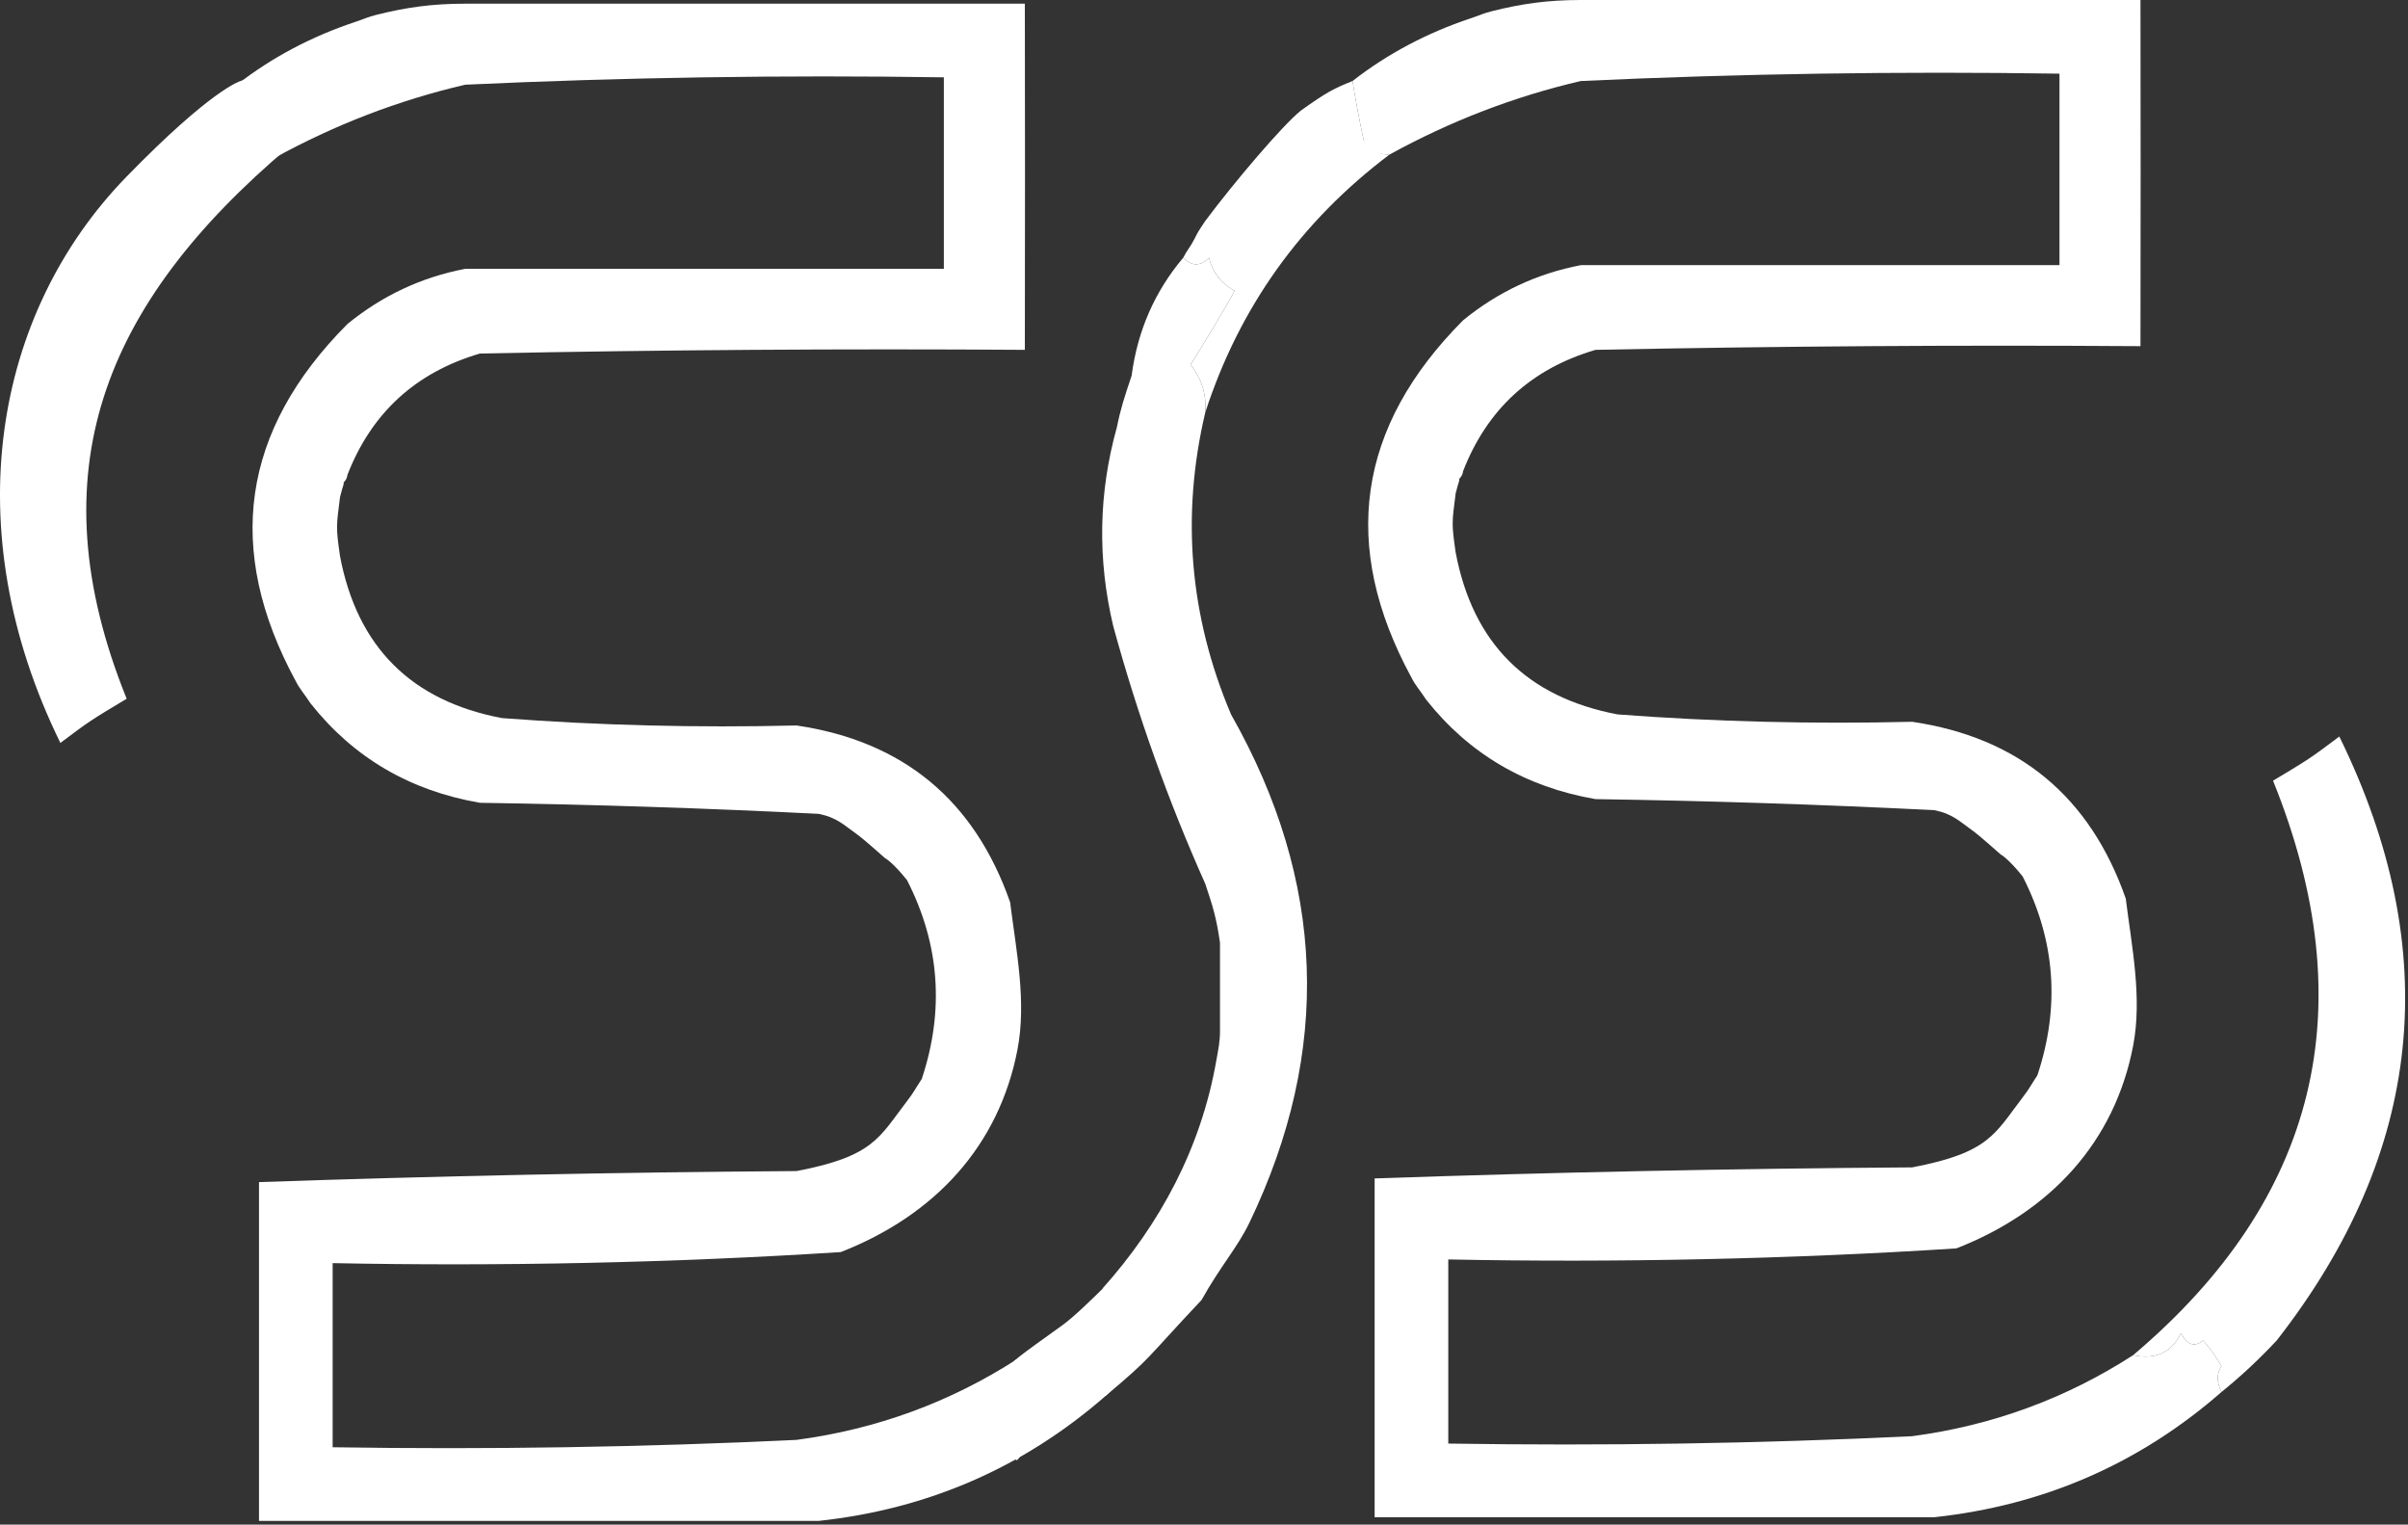 <svg width="327" height="207" viewBox="0 0 327 207" fill="none" xmlns="http://www.w3.org/2000/svg">
<rect x="0" y="0" width="327" height="207" fill="#333333" stroke="none"/>
<path fill-rule="evenodd" clip-rule="evenodd" d="M160.672 35C161.86 36.184 163.027 36.184 164.172 35C164.685 37.021 165.852 38.521 167.672 39.5C165.769 42.864 163.769 46.198 161.672 49.5C163.188 51.397 163.855 53.564 163.672 56C160.368 70.021 161.535 83.688 167.172 97C180.039 119.683 180.873 142.683 169.672 166C168.052 169.372 165.672 172 163.172 176.5C155.172 185 156.672 184 150.172 189.5C149.438 188.292 155.605 181.459 155.672 180C153.582 180.05 152.249 179.05 151.672 177C155.652 172.644 154.986 171.977 149.672 175C157.606 166.131 163.106 155.797 165.172 144C165.434 142.5 165.672 141.5 165.672 140C165.672 136 165.672 132 165.672 128C165.172 124.5 164.672 123 163.672 120C158.633 108.721 154.466 97.054 151.172 85C149.016 75.905 149.182 66.905 151.672 58C152.172 55.5 152.672 54 153.672 51C154.47 44.922 156.803 39.588 160.672 35Z" fill="white"/>
<path fill-rule="evenodd" clip-rule="evenodd" d="M183.672 11C184.039 13.354 184.539 16.021 185.172 19C185.988 20.323 187.155 20.989 188.672 21C176.645 30.065 168.311 41.731 163.672 56C163.855 53.564 163.188 51.397 161.672 49.5C163.769 46.198 165.769 42.864 167.672 39.5C165.852 38.521 164.685 37.021 164.172 35C163.027 36.184 161.86 36.184 160.672 35C161.172 34 161.672 33.5 162.172 32.5C162.672 31.5 162.672 31.5 163.672 30C167.616 24.719 174.172 17 176.672 15C180.172 12.5 181.172 12 183.672 11Z" fill="white"/>
<path fill-rule="evenodd" clip-rule="evenodd" d="M156.172 169.5C156.539 171.854 157.039 174.521 157.672 177.5C158.488 178.823 166.173 171.36 165.172 172.5C150.672 189 160.172 180.5 139.672 197C137.769 198.532 138.489 196.897 136.973 195C139.07 191.698 136.769 200.864 138.672 197.5C136.852 196.521 137.185 195.521 136.672 193.5C135.527 194.684 134.36 194.684 133.172 193.5C133.672 192.5 134.172 192 134.672 191C135.172 190 135.172 190 136.172 188.5C140.116 183.219 132.272 188.5 144.172 180C147.672 177.5 153.672 170.5 156.172 169.5Z" fill="white"/>
<path opacity="0.061" fill-rule="evenodd" clip-rule="evenodd" d="M191.672 92C192.172 93 192.672 93.5 193.672 95C192.841 93.807 192.619 93.5 191.672 92Z" fill="white"/>
<path opacity="0.999" fill-rule="evenodd" clip-rule="evenodd" d="M214.672 1.52588e-05C240.005 1.52588e-05 265.339 1.52588e-05 290.672 1.52588e-05C290.7 15.36 290.7 31.027 290.672 47C266.003 46.833 241.336 47 216.672 47.5C207.944 50.063 201.944 55.563 198.672 64C198.672 64 198.672 64.5 198.172 65C198.172 65.5 198.172 65 197.672 67C197.172 71 197.102 71.004 197.672 75C200.005 87.333 207.339 94.667 219.672 97C232.828 97.996 246.162 98.329 259.672 98C274.151 100.142 283.817 108.142 288.672 122C289.503 128.631 290.922 135.5 289.672 142C287.172 155 278.539 164.473 265.672 169.5C243.058 170.958 219.391 171.458 196.672 171C196.672 179 196.672 187.5 196.672 196C217.845 196.331 238.845 195.997 259.672 195C270.557 193.549 280.557 189.883 289.672 184C292.719 184.645 294.885 183.645 296.172 181C297.025 182.625 298.025 182.958 299.172 182C300.128 183.079 300.961 184.245 301.672 185.5C301.001 186.486 301.001 187.653 301.672 189C290.533 198.731 277.533 204.398 262.672 206C237.339 206 212.005 206 186.672 206C186.672 190.667 186.672 175.333 186.672 160C210.835 159.168 235.169 158.668 259.672 158.5C270.172 156.5 270.891 153.921 274.672 149C275.672 147.698 275.672 147.5 276.672 146C279.775 136.671 279.108 127.671 274.672 119C272.672 116.5 271.672 116 271.672 116C271.672 116 268.747 113.411 268.172 113C266.072 111.5 265.172 110.5 262.672 110C247.363 109.231 232.03 108.731 216.672 108.5C207.156 106.858 199.49 102.358 193.672 95C192.672 93.5 192.172 93 191.672 92C181.955 74.115 184.288 57.948 198.672 43.5C203.39 39.64 208.723 37.14 214.672 36C236.672 36 257.172 36 279.672 36C279.672 27.667 279.672 18.333 279.672 10C257.832 9.669 236.166 10.003 214.672 11C205.615 13.107 196.948 16.44 188.672 21C187.155 20.989 185.672 20.5 185.172 19C184.539 16.021 184.039 13.354 183.672 11C188.408 7.298 193.837 4.445 199.672 2.5C201.172 2 201.343 1.832 202.672 1.5C206.672 0.5 210.172 1.52588e-05 214.672 1.52588e-05Z" fill="white"/>
<path fill-rule="evenodd" clip-rule="evenodd" d="M301.672 189C301.001 187.653 301.001 186.486 301.672 185.5C300.961 184.245 300.128 183.079 299.172 182C298.025 182.958 297.025 182.625 296.172 181C294.885 183.645 292.719 184.645 289.672 184C314.778 162.768 321.111 136.768 308.672 106C313.672 103 313.672 103 317.672 100C331.956 129.1 329.123 156.433 309.172 182C306.802 184.539 304.302 186.872 301.672 189Z" fill="white"/>
<path opacity="0.999" fill-rule="evenodd" clip-rule="evenodd" d="M63.172 0.5C88.505 0.5 113.839 0.5 139.172 0.5C139.2 15.86 139.2 31.527 139.172 47.5C114.503 47.333 89.836 47.5 65.172 48C56.444 50.563 50.444 56.063 47.172 64.5C47.172 64.5 47.172 65 46.672 65.5C46.672 66 46.672 65.5 46.172 67.5C45.672 71.5 45.602 71.504 46.172 75.5C48.505 87.833 55.839 95.167 68.172 97.5C81.328 98.496 94.662 98.829 108.172 98.5C122.651 100.642 132.317 108.642 137.172 122.5C138.003 129.131 139.422 136 138.172 142.5C135.672 155.5 127.039 164.973 114.172 170C91.558 171.458 67.891 171.958 45.172 171.5C45.172 179.5 45.172 188 45.172 196.5C66.345 196.831 87.345 196.497 108.172 195.5C119.057 194.049 129.057 190.383 138.172 184.5C141.219 185.145 143.385 184.145 144.672 181.5C145.525 183.125 146.525 183.458 147.672 182.5C148.628 183.579 154.961 182.245 155.672 183.5C155.001 184.486 154.172 185.5 150.172 189.5C139.033 199.231 126.033 204.898 111.172 206.5C85.839 206.5 60.505 206.5 35.172 206.5C35.172 191.167 35.172 175.833 35.172 160.5C59.335 159.668 83.669 159.168 108.172 159C118.672 157 119.391 154.421 123.172 149.5C124.172 148.198 124.172 148 125.172 146.5C128.275 137.171 127.608 128.171 123.172 119.5C121.172 117 120.172 116.5 120.172 116.5C120.172 116.5 117.247 113.911 116.672 113.5C114.572 112 113.672 111 111.172 110.5C95.863 109.731 80.53 109.231 65.172 109C55.656 107.358 47.99 102.858 42.172 95.5C41.172 94 40.672 93.5 40.172 92.5C30.455 74.615 32.788 58.448 47.172 44C51.89 40.14 57.223 37.64 63.172 36.5C85.172 36.5 105.672 36.5 128.172 36.5C128.172 28.167 128.172 18.833 128.172 10.5C106.332 10.169 84.666 10.503 63.172 11.5C54.115 13.607 45.448 16.94 37.172 21.5C35.655 21.489 34.172 21 33.672 19.5C33.039 16.521 32.539 13.854 32.172 11.5C36.908 7.798 42.337 4.945 48.172 3C49.672 2.5 49.843 2.332 51.172 2C55.172 1 58.672 0.5 63.172 0.5Z" fill="white"/>
<path fill-rule="evenodd" clip-rule="evenodd" d="M32.672 11C38.672 9 35.139 10.384 34.468 11.37C35.179 12.625 35.012 11.791 35.968 12.87C37.115 11.912 33.615 12.745 34.468 14.37C35.028 13.87 36.172 19 39.172 20C14.066 41.232 4.761 64.102 17.2 94.87C12.2 97.87 12.2 97.87 8.2 100.87C-6.084 71.77 -0.828 42.5 17.172 24C28.831 12.017 32.672 11 32.672 11Z" fill="white"/>
</svg>
